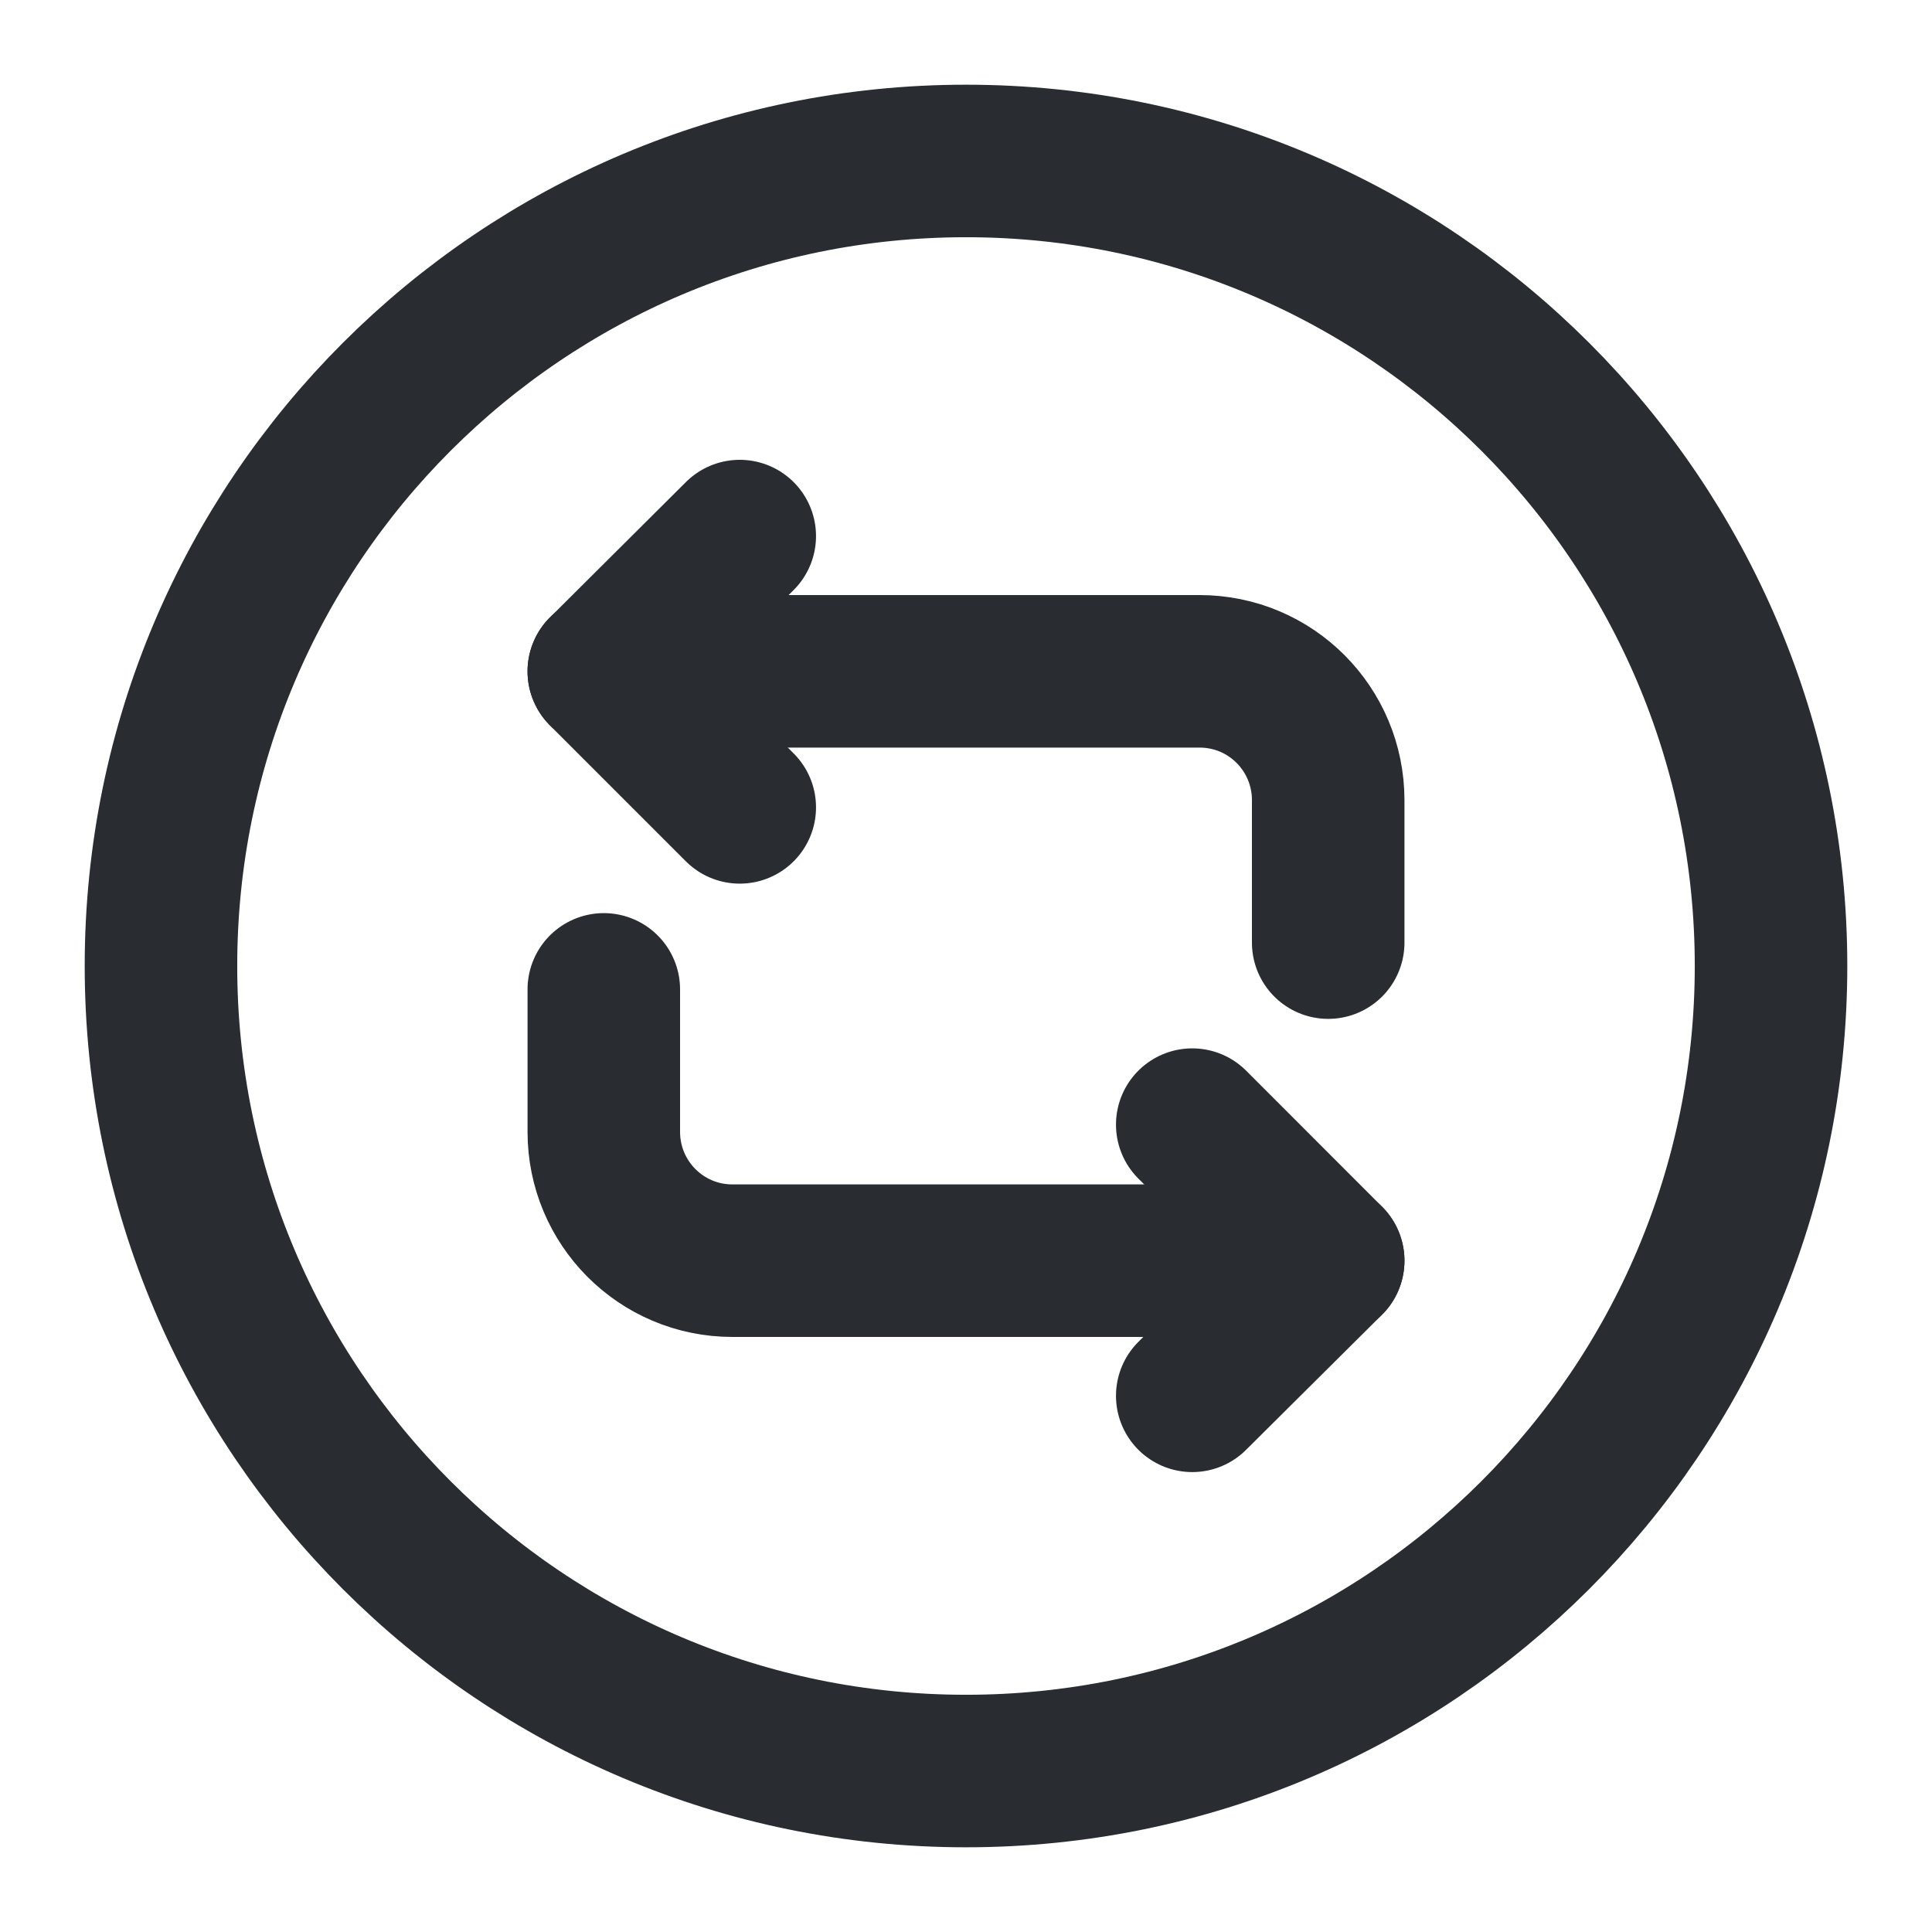 <svg width="19" height="19" viewBox="0 0 19 19" fill="none" xmlns="http://www.w3.org/2000/svg">
<path d="M5.938 6.602H11.796C12.5 6.602 13.062 7.172 13.062 7.869V9.27" stroke="#292D32" stroke-width="1.5" stroke-miterlimit="10" stroke-linecap="round" stroke-linejoin="round"/>
<path d="M7.275 5.272L5.938 6.603L7.275 7.94" stroke="#292D32" stroke-width="1.5" stroke-miterlimit="10" stroke-linecap="round" stroke-linejoin="round"/>
<path d="M13.062 12.398H7.204C6.5 12.398 5.938 11.828 5.938 11.131V9.73" stroke="#292D32" stroke-width="1.5" stroke-miterlimit="10" stroke-linecap="round" stroke-linejoin="round"/>
<path d="M11.725 13.727L13.062 12.398L11.725 11.06" stroke="#292D32" stroke-width="1.5" stroke-miterlimit="10" stroke-linecap="round" stroke-linejoin="round"/>
<path d="M9.5 17.417C13.872 17.417 17.417 13.872 17.417 9.5C17.417 5.128 13.872 1.583 9.5 1.583C5.128 1.583 1.583 5.128 1.583 9.5C1.583 13.872 5.128 17.417 9.5 17.417Z" stroke="#292D32" stroke-width="1.5" stroke-miterlimit="10" stroke-linecap="round" stroke-linejoin="round"/>
</svg>
